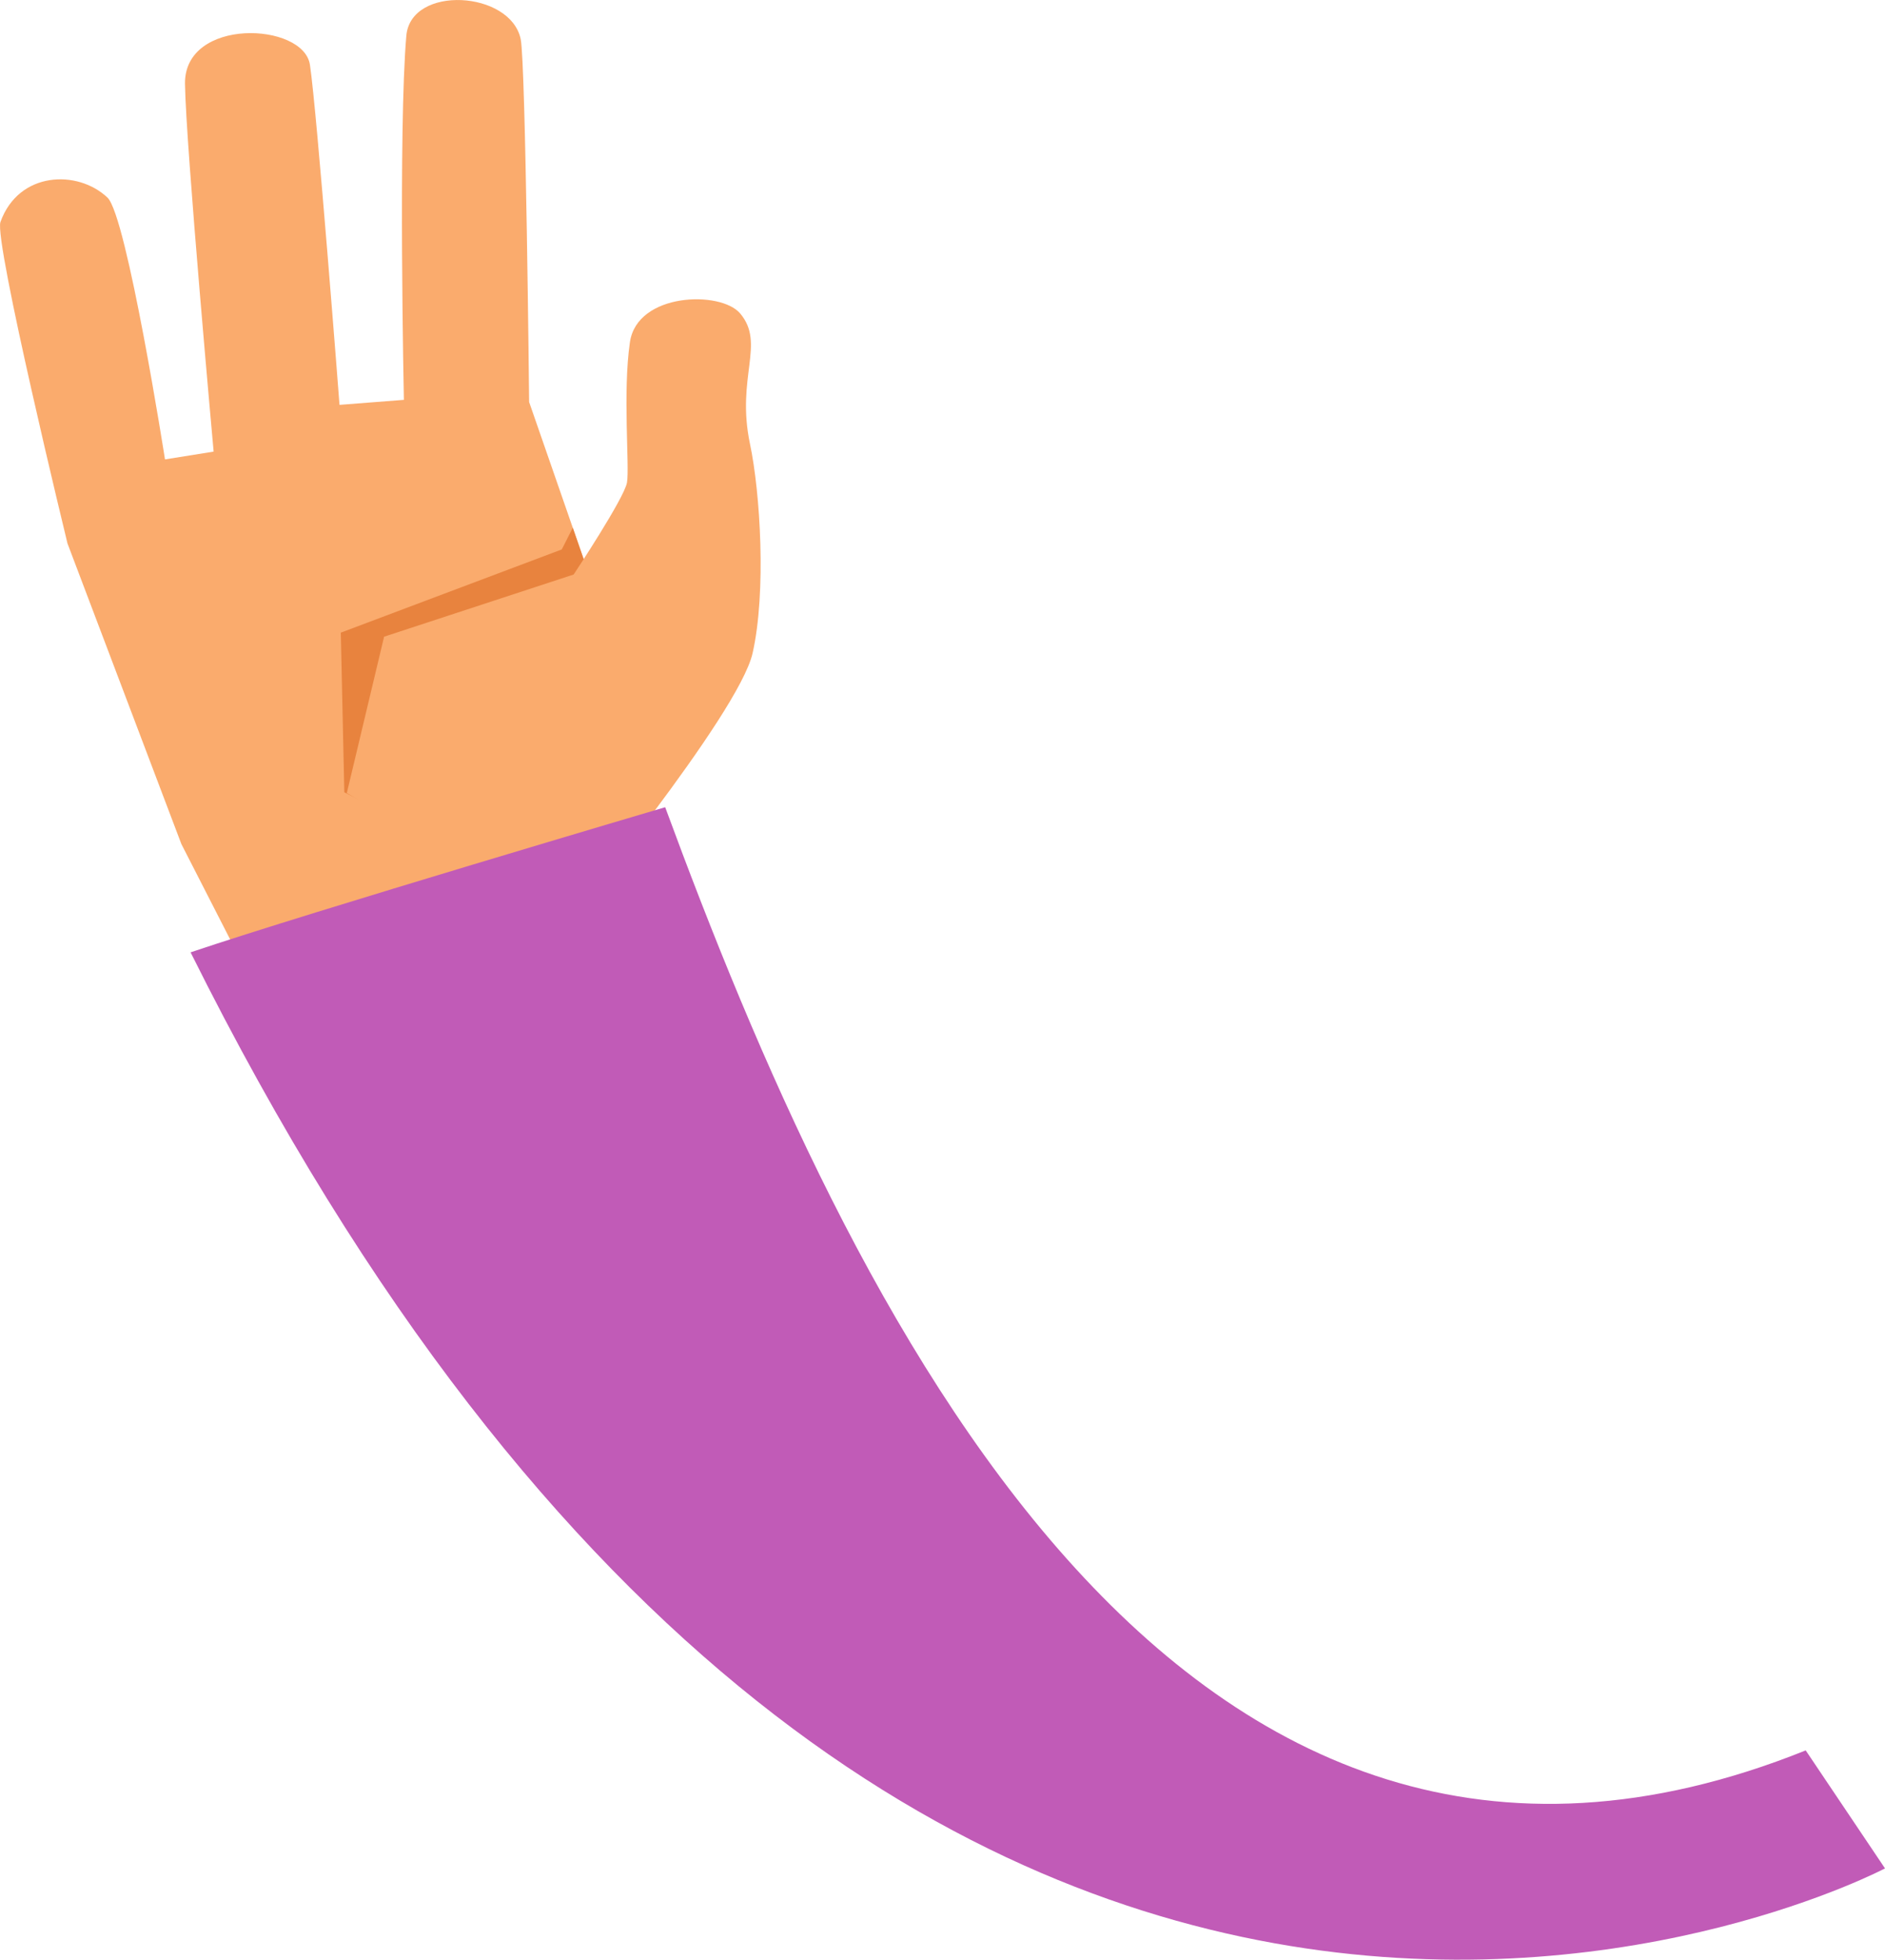 <?xml version="1.0" encoding="utf-8"?>
<!-- Generator: Adobe Illustrator 16.0.0, SVG Export Plug-In . SVG Version: 6.00 Build 0)  -->
<!DOCTYPE svg PUBLIC "-//W3C//DTD SVG 1.1//EN" "http://www.w3.org/Graphics/SVG/1.1/DTD/svg11.dtd">
<svg version="1.1" id="Layer_1" xmlns="http://www.w3.org/2000/svg" xmlns:xlink="http://www.w3.org/1999/xlink" x="0px" y="0px"
	 width="62.4px" height="64.861px" viewBox="0 0 62.4 64.861" enable-background="new 0 0 62.4 64.861" xml:space="preserve">
<g>
	<g>
		<path fill="#FAAB6D" d="M8.484,32.783l-2.479-4.845l-3.771-9.951c0,0-2.44-10.022-2.219-10.64
			c0.603-1.679,2.555-1.743,3.543-0.807c0.641,0.605,1.904,8.665,1.904,8.665l1.61-0.258c0,0-0.922-10.162-0.948-12.174
			c-0.027-2.208,3.924-2.04,4.136-0.628C10.495,3.709,11.239,13.4,11.239,13.4l2.131-0.166c0,0-0.188-8.967,0.081-12.05
			c0.148-1.693,3.456-1.493,3.786,0.114c0.166,0.811,0.279,12.008,0.279,12.008l3.121,8.99l-0.938,7.836L8.484,32.783z"/>
		<polygon fill="#E8833E" points="20.637,22.296 18.961,17.467 18.597,18.185 11.282,20.939 11.398,26.222 19.207,30.154 
			19.856,28.818 		"/>
		<path fill="#FAAB6D" d="M18.725,30.593c0,0,5.729-6.947,6.188-8.973c0.46-2.026,0.254-5.32-0.086-6.928
			c-0.467-2.214,0.521-3.312-0.324-4.316c-0.64-0.764-3.408-0.697-3.65,0.947c-0.244,1.657-0.007,4.136-0.098,4.65
			c-0.09,0.516-1.765,3.042-1.765,3.042l-6.275,2.058l-1.234,5.174L18.725,30.593z"/>
	</g>
	<path fill="#C15BB7" d="M62.4,61.839c0,0-32.454,17.165-56.091-30.319c4.016-1.354,15.711-4.803,15.711-4.803
		c6.014,16.34,16.867,39.605,37.755,31.217L62.4,61.839z"/>
</g>
</svg>
